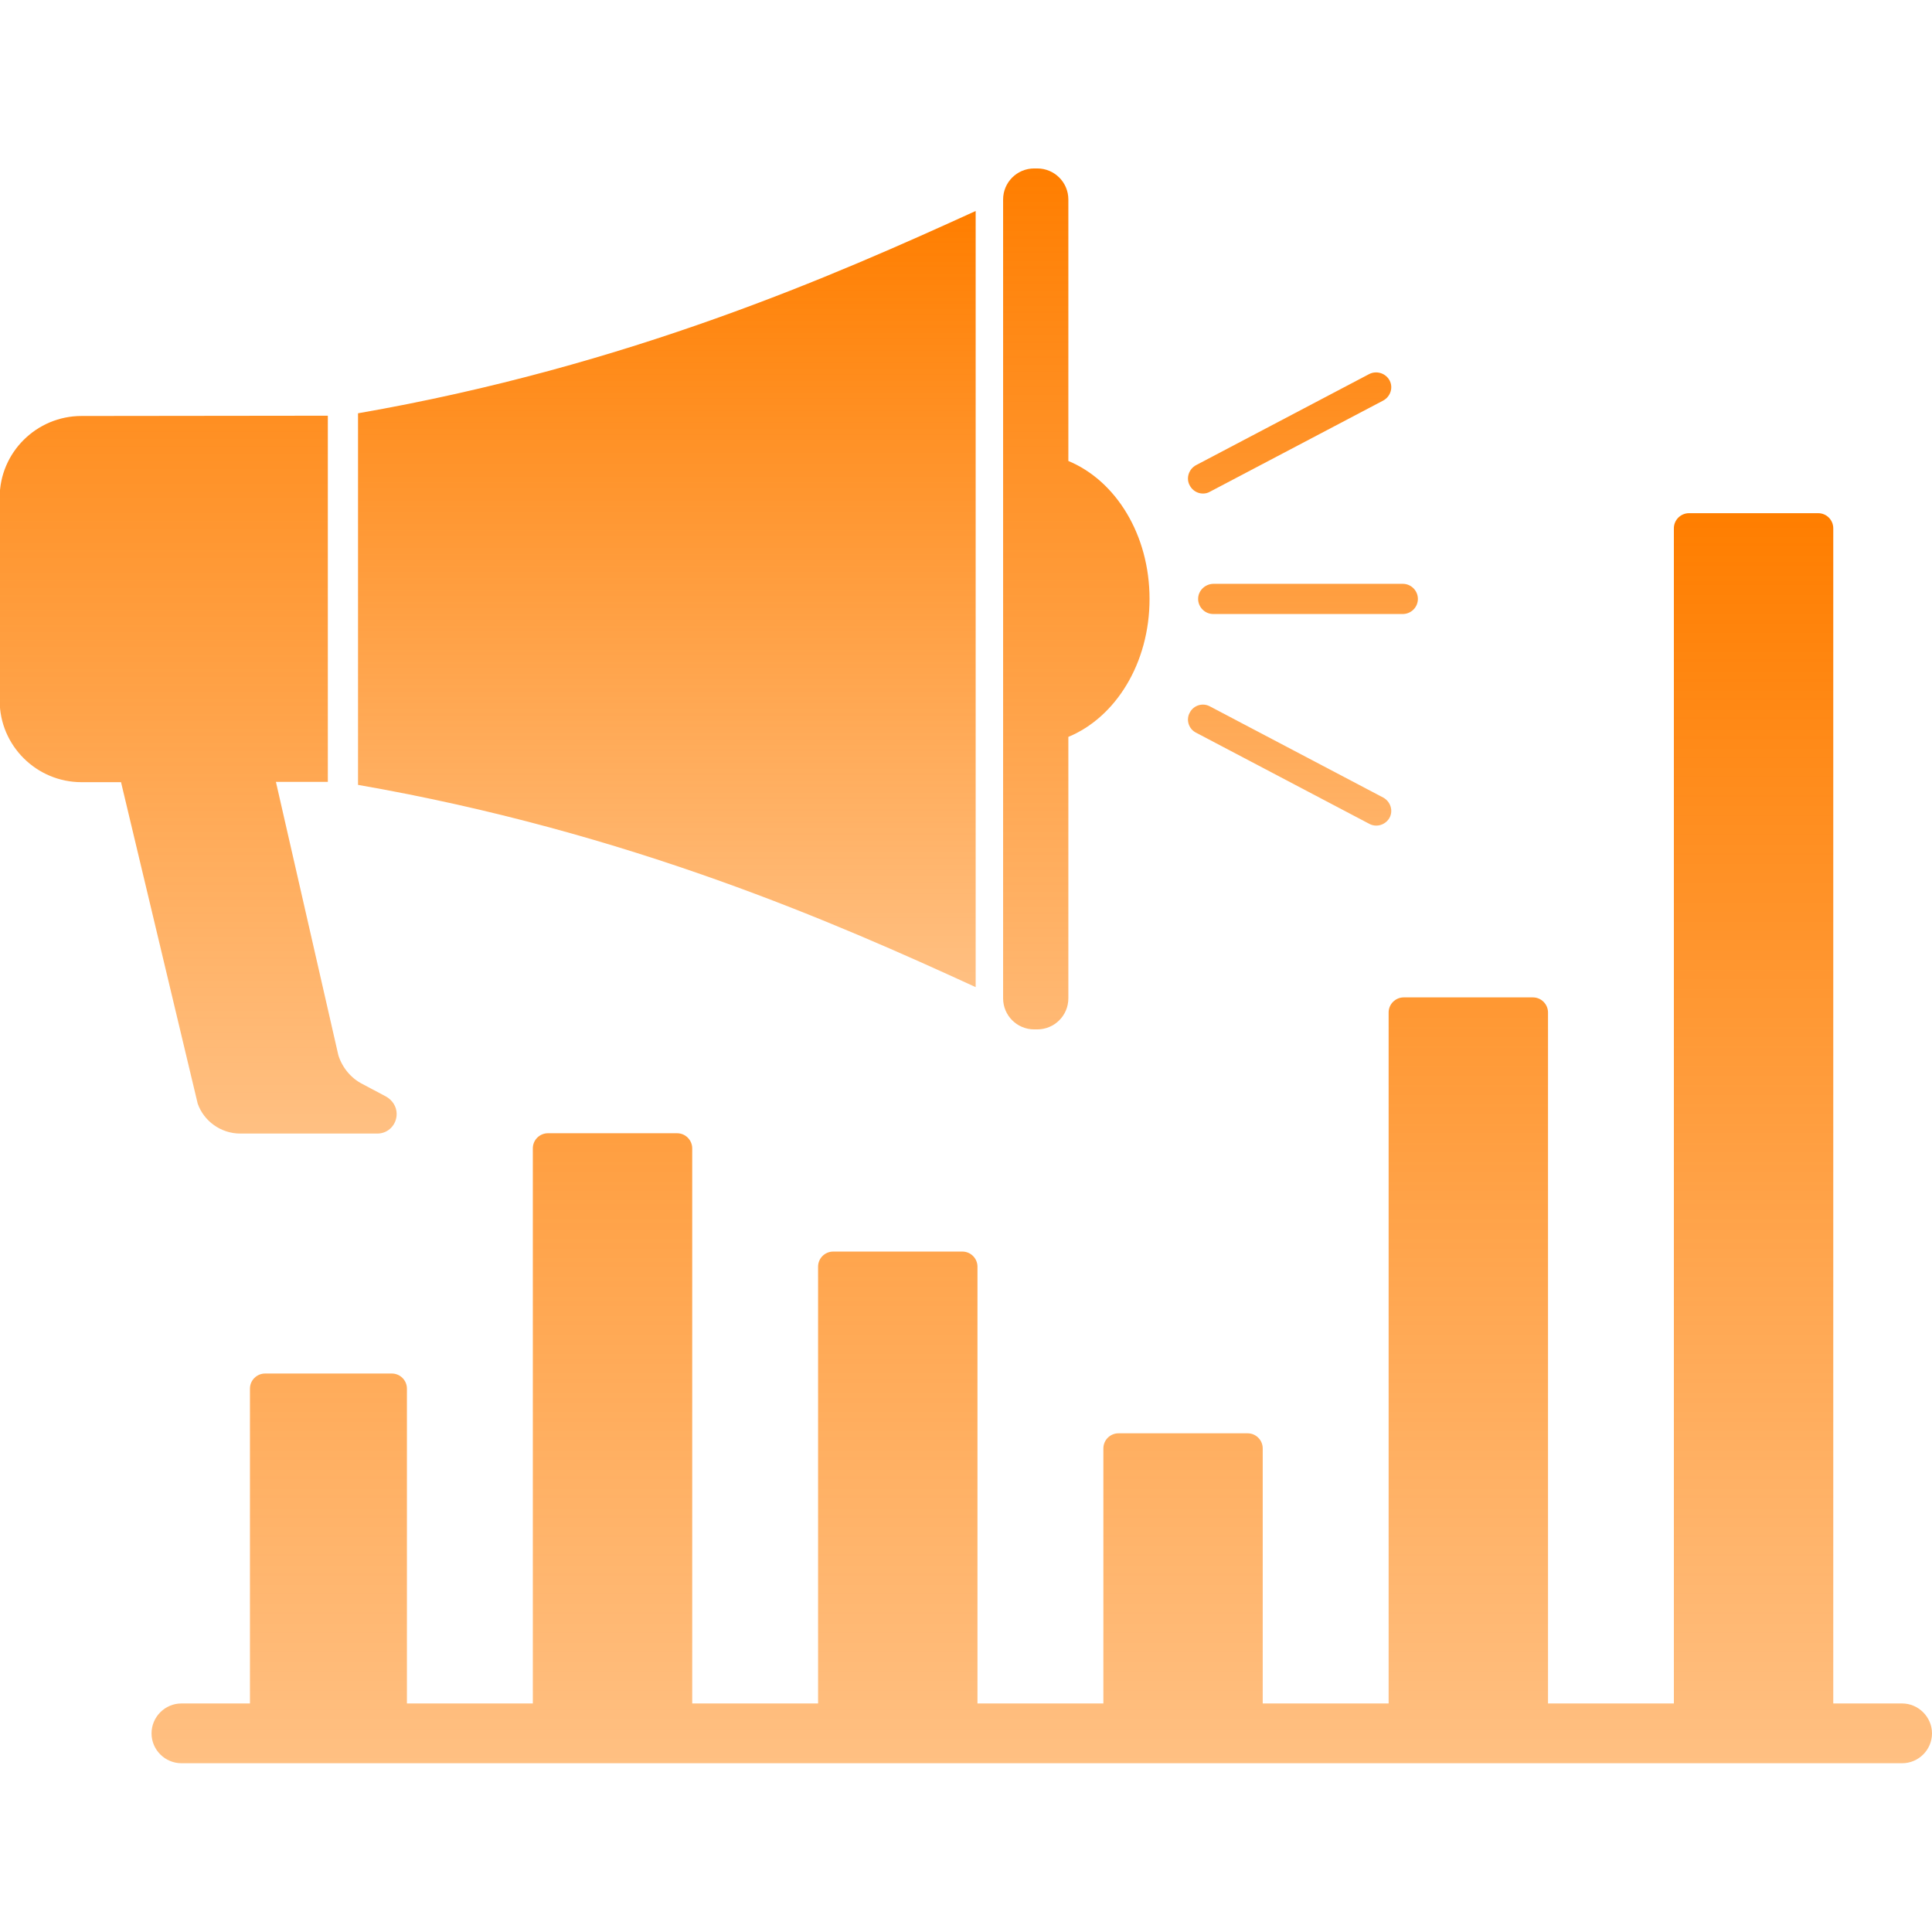 <svg width="48" height="48" viewBox="0 0 48 48" fill="none" xmlns="http://www.w3.org/2000/svg">
<g clip-path="url(#clip0_42_3171)">
<path d="M25.695 25.575H25.77C26.198 25.575 26.543 25.23 26.543 24.802V18.308C27.72 17.82 28.56 16.477 28.56 14.88C28.56 13.283 27.72 11.94 26.543 11.453V4.957C26.543 4.53 26.198 4.185 25.77 4.185H25.695C25.267 4.185 24.922 4.53 24.922 4.957V24.802C24.922 25.23 25.267 25.575 25.695 25.575ZM5.97 28.163H9.375C9.645 28.163 9.855 27.945 9.855 27.675C9.855 27.495 9.75 27.33 9.585 27.24L9.007 26.933C8.722 26.79 8.505 26.527 8.407 26.22L6.855 19.425H8.145V10.328L2.025 10.335C0.907 10.335 -0.008 11.242 -0.008 12.36V17.407C-0.008 18.525 0.907 19.433 2.025 19.433H3.007L4.912 27.42C5.062 27.848 5.482 28.163 5.97 28.163Z" fill="url(#paint0_linear_42_3171)"/>
<path d="M24.24 5.242C20.753 6.832 15.63 9.097 8.895 10.268V19.5C15.652 20.677 20.76 22.927 24.24 24.525V5.242ZM29.767 14.88C29.767 15.082 29.933 15.255 30.142 15.255H34.852C35.055 15.255 35.227 15.09 35.227 14.88C35.227 14.678 35.062 14.505 34.852 14.505H30.142C29.933 14.512 29.767 14.678 29.767 14.88ZM29.887 12.262C29.948 12.262 30.008 12.248 30.06 12.217L34.365 9.952C34.545 9.855 34.62 9.63 34.523 9.45C34.425 9.27 34.2 9.202 34.02 9.292L29.715 11.557C29.535 11.655 29.46 11.88 29.558 12.06C29.625 12.188 29.753 12.262 29.887 12.262ZM29.715 18.203L34.02 20.468C34.072 20.497 34.133 20.512 34.193 20.512C34.328 20.512 34.455 20.438 34.523 20.317C34.62 20.137 34.545 19.913 34.365 19.815L30.06 17.55C29.88 17.453 29.655 17.52 29.558 17.707C29.46 17.887 29.535 18.113 29.715 18.203Z" fill="url(#paint1_linear_42_3171)"/>
<path d="M47.258 42.322H45.547V13.125C45.547 12.922 45.383 12.75 45.172 12.75H41.962C41.76 12.75 41.587 12.915 41.587 13.125V42.322H38.46V25.155C38.46 24.953 38.295 24.78 38.085 24.78H34.875C34.672 24.78 34.5 24.945 34.5 25.155V42.322H31.372V35.985C31.372 35.782 31.207 35.61 30.997 35.61H27.788C27.585 35.61 27.413 35.775 27.413 35.985V42.322H24.285V31.47C24.285 31.267 24.12 31.095 23.91 31.095H20.7C20.497 31.095 20.325 31.26 20.325 31.47V42.322H17.198V28.53C17.198 28.328 17.032 28.155 16.823 28.155H13.613C13.41 28.155 13.238 28.32 13.238 28.53V42.322H10.11V34.5C10.11 34.297 9.945 34.125 9.735 34.125H6.585C6.383 34.125 6.21 34.29 6.21 34.5V42.322H4.508C4.095 42.322 3.765 42.66 3.765 43.065C3.765 43.477 4.103 43.807 4.508 43.807H47.258C47.67 43.807 48 43.47 48 43.065C48 42.66 47.663 42.322 47.258 42.322Z" fill="url(#paint2_linear_42_3171)"/>
</g>
<defs>
<linearGradient id="paint0_linear_42_3171" x1="14.276" y1="4.185" x2="14.276" y2="28.163" gradientUnits="userSpaceOnUse">
<stop stop-color="#FF7E00"/>
<stop offset="1" stop-color="#FF7E00" stop-opacity="0.49"/>
</linearGradient>
<linearGradient id="paint1_linear_42_3171" x1="22.061" y1="5.242" x2="22.061" y2="24.525" gradientUnits="userSpaceOnUse">
<stop stop-color="#FF7E00"/>
<stop offset="1" stop-color="#FF7E00" stop-opacity="0.49"/>
</linearGradient>
<linearGradient id="paint2_linear_42_3171" x1="25.883" y1="12.75" x2="25.883" y2="43.807" gradientUnits="userSpaceOnUse">
<stop stop-color="#FF7E00"/>
<stop offset="1" stop-color="#FF7E00" stop-opacity="0.49"/>
</linearGradient>
<clipPath id="clip0_42_3171">
<rect width="48" height="48" fill="white"/>
</clipPath>
</defs>
</svg>

